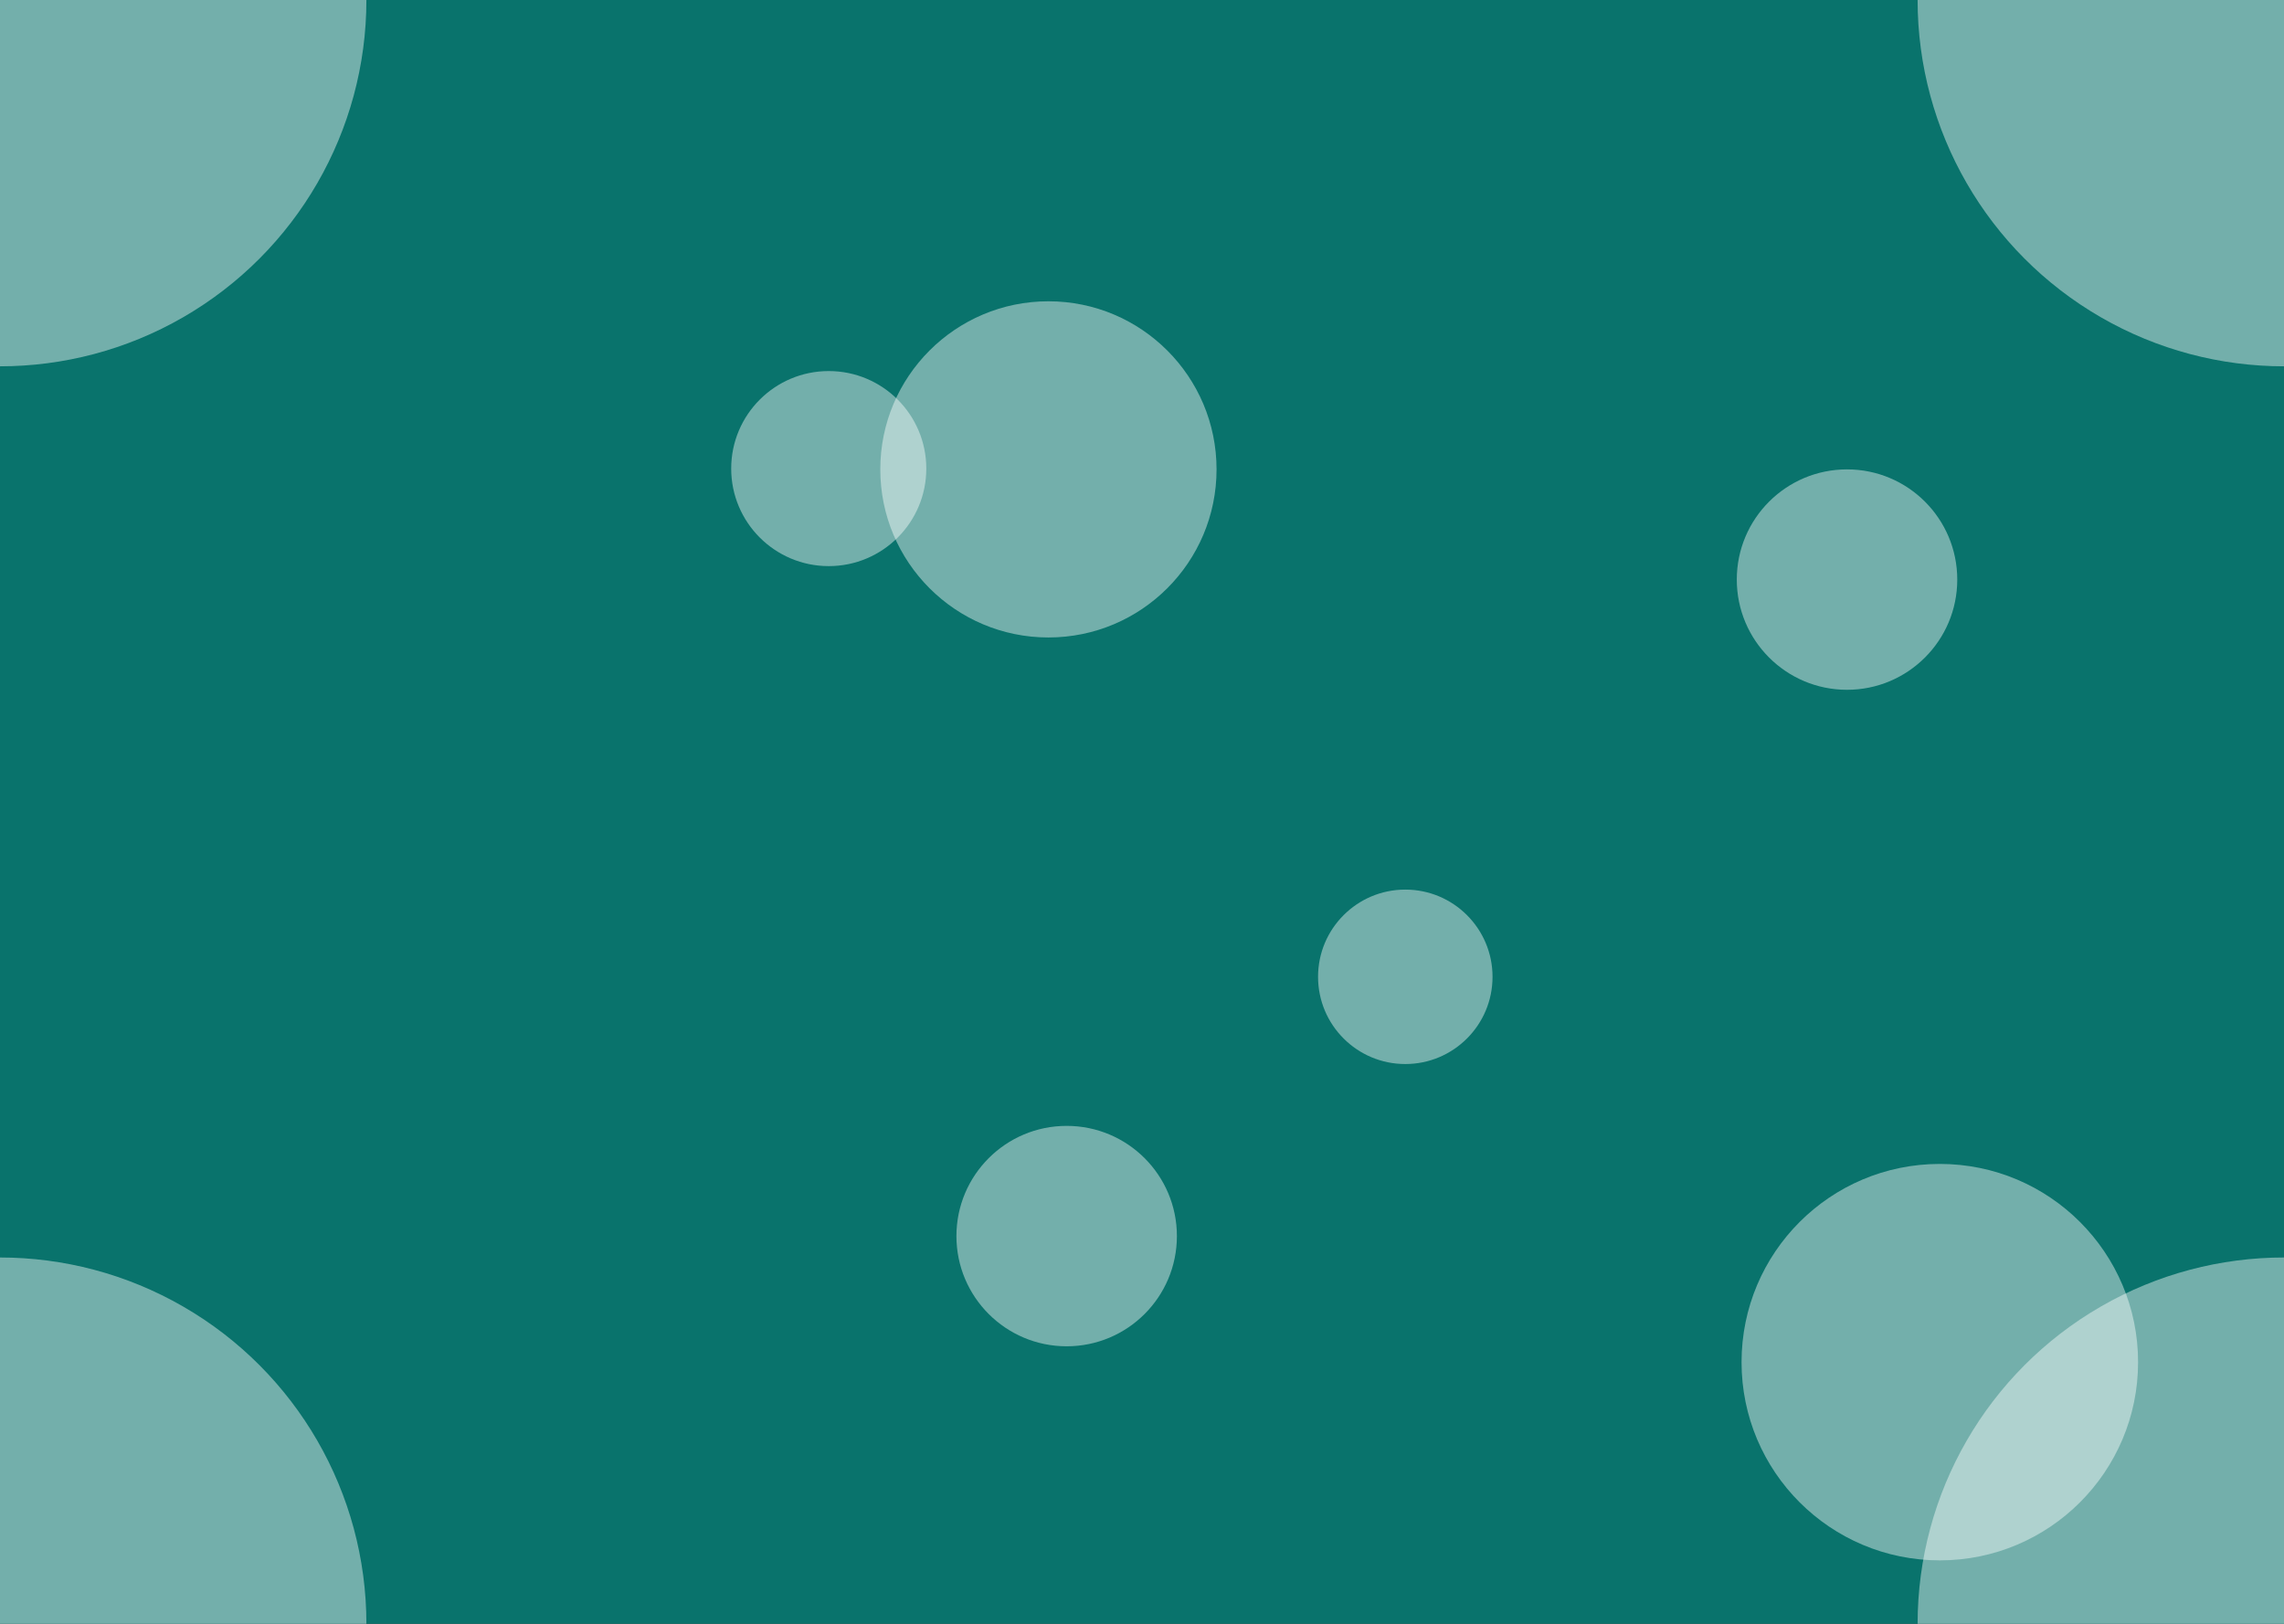 <svg width="1440" height="1024" viewBox="0 0 1440 1024" fill="none" xmlns="http://www.w3.org/2000/svg">
<rect x="0" y="0" width="1440" height="1024" fill="#333333" stroke="none"/>
<g clip-path="url(#clip0)">
<rect width="1440" height="1024" fill="#09736C"/>
<circle cx="522.5" cy="295.5" r="61.5" fill="white" fill-opacity="0.43"/>
<circle cx="661" cy="296" r="106" fill="white" fill-opacity="0.43"/>
<circle cx="1164.5" cy="365.5" r="69.5" fill="white" fill-opacity="0.43"/>
<circle cx="672.5" cy="779.5" r="69.5" fill="white" fill-opacity="0.43"/>
<circle cx="1223" cy="859" r="125" fill="white" fill-opacity="0.43"/>
<circle cx="886" cy="616" r="55" fill="white" fill-opacity="0.43"/>
<circle cx="1440" cy="1024" r="231" fill="white" fill-opacity="0.43"/>
<circle cy="1024" r="231" fill="white" fill-opacity="0.43"/>
<circle r="231" fill="white" fill-opacity="0.43"/>
<circle cx="1440" r="231" fill="white" fill-opacity="0.43"/>
</g>
<defs>
<clipPath id="clip0">
<rect width="1440" height="1024" fill="white"/>
</clipPath>
</defs>
</svg>
